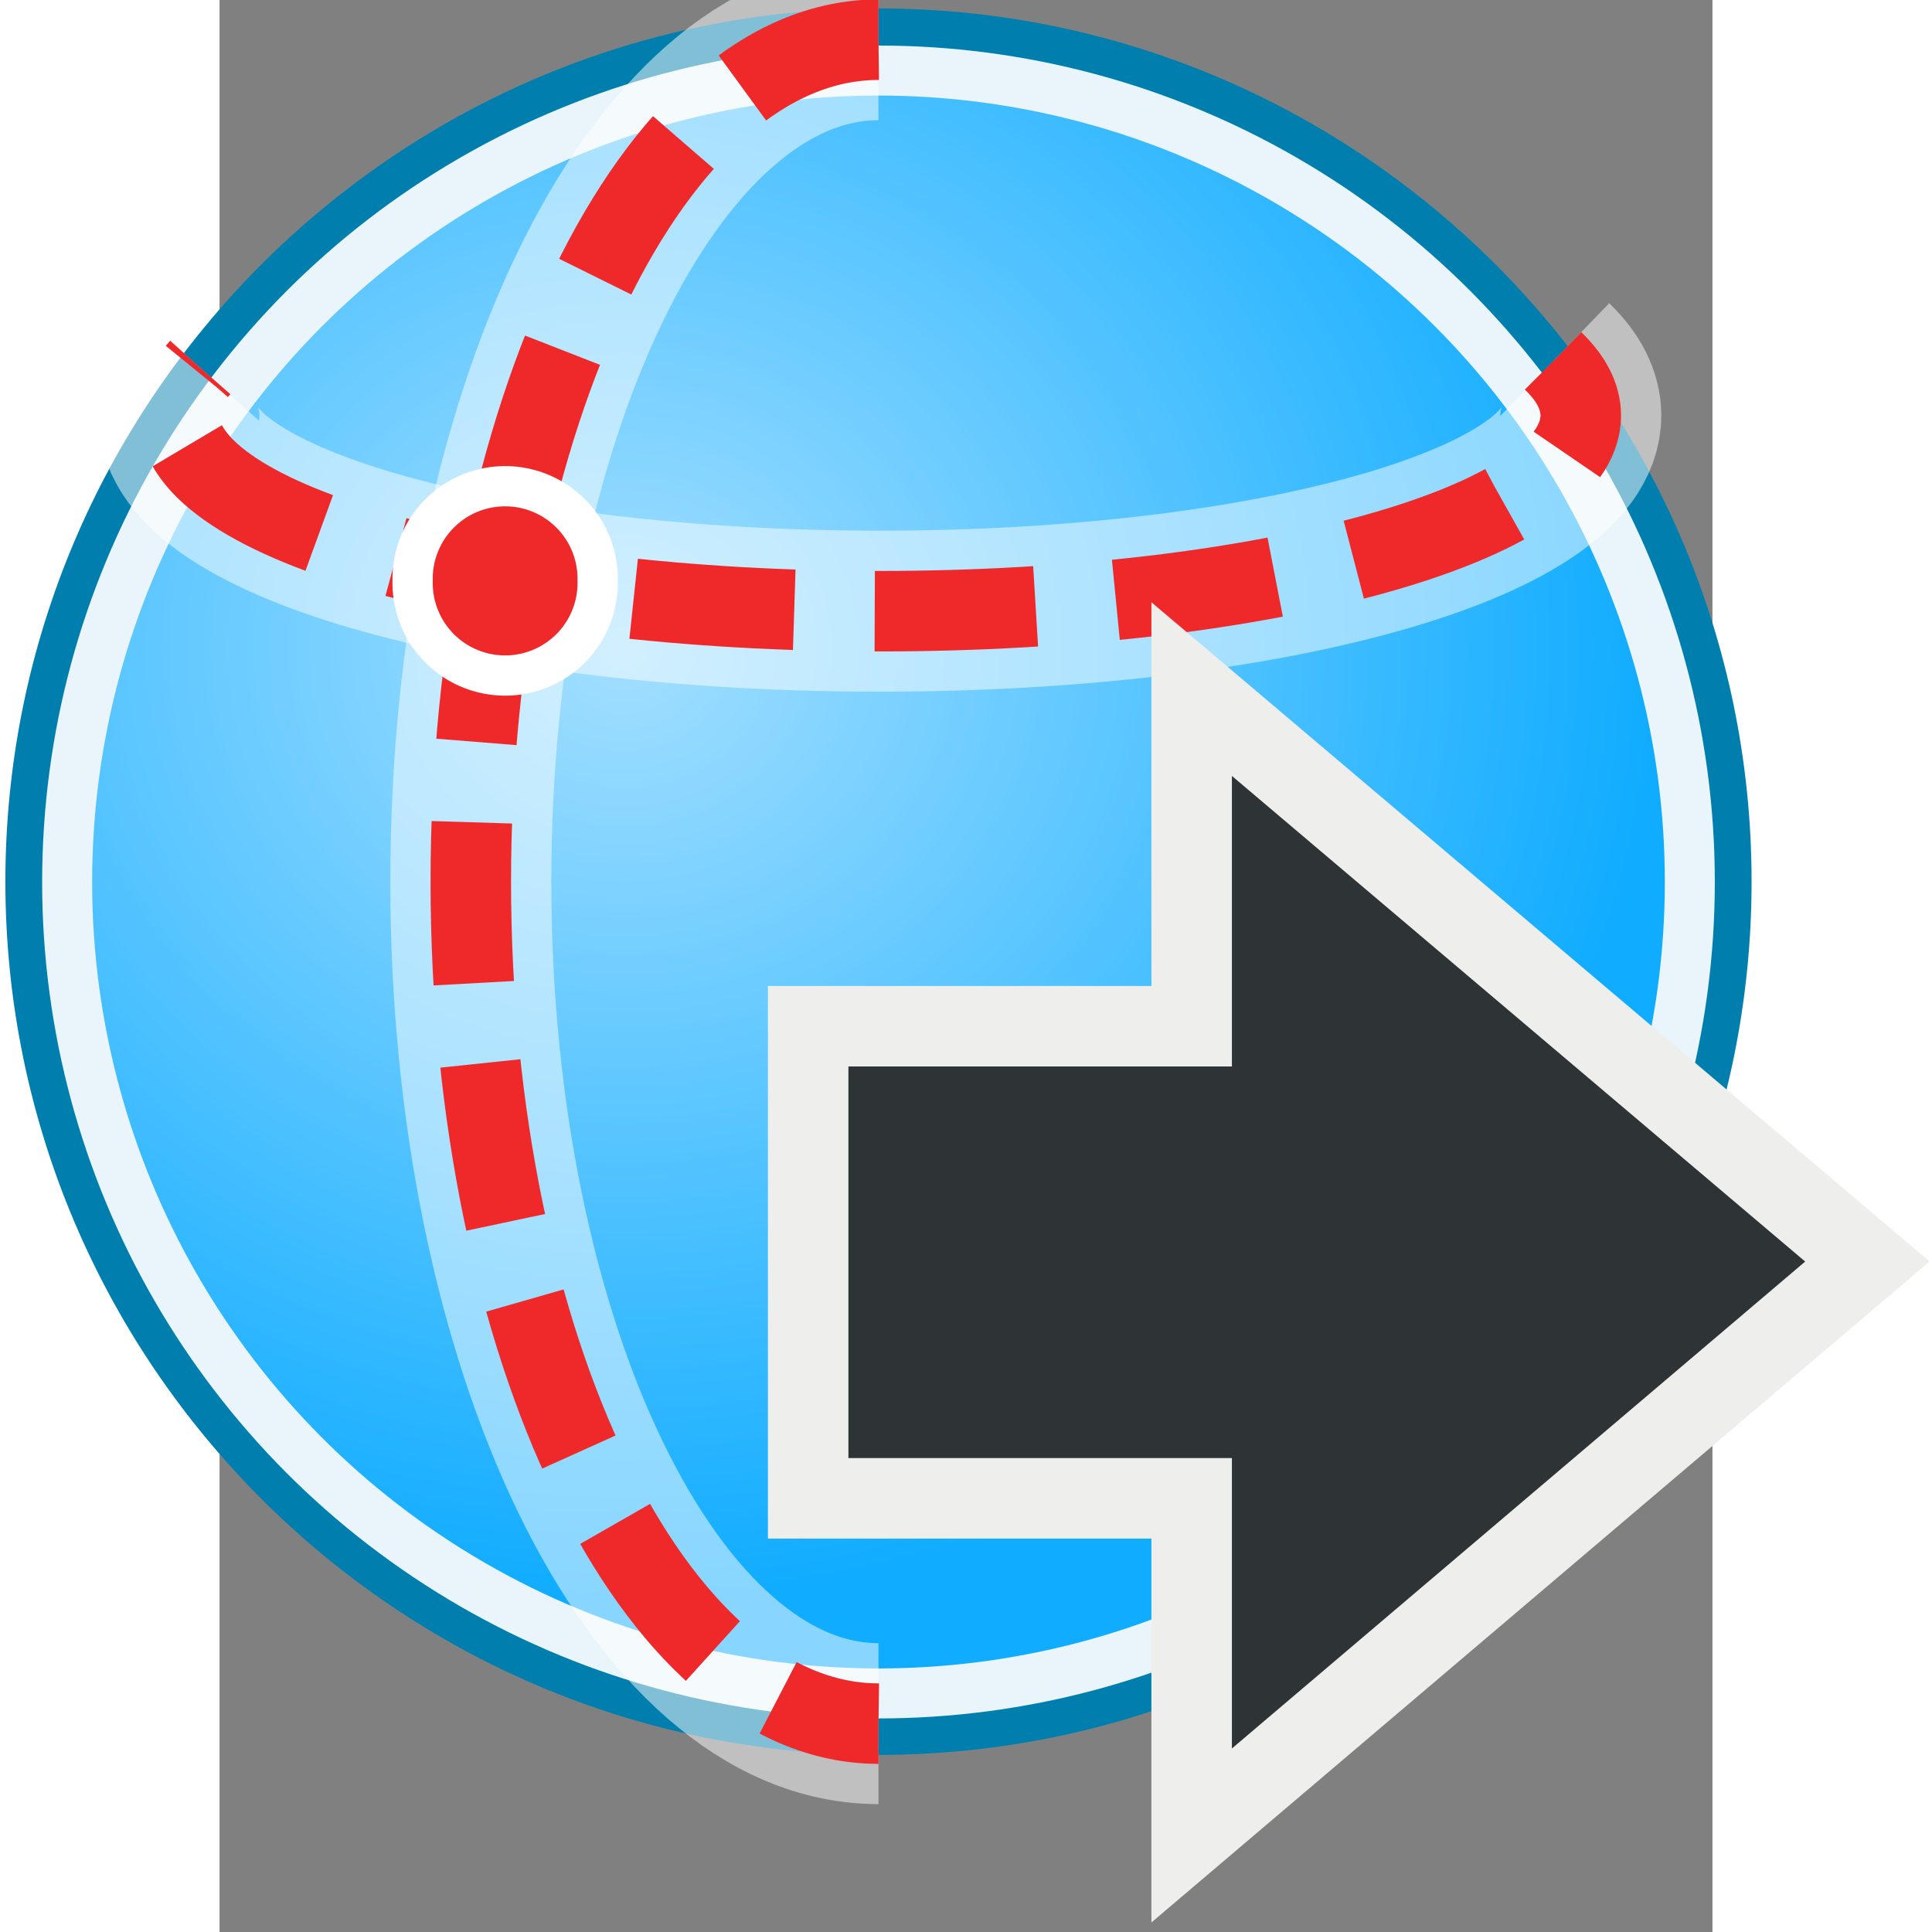 <?xml version="1.0" encoding="UTF-8" standalone="no"?>
<!-- Generator: Adobe Illustrator 15.0.0, SVG Export Plug-In . SVG Version: 6.00 Build 0)  -->

<svg
   xmlns:dc="http://purl.org/dc/elements/1.1/"
   xmlns:cc="http://creativecommons.org/ns#"
   xmlns:rdf="http://www.w3.org/1999/02/22-rdf-syntax-ns#"
   xmlns:svg="http://www.w3.org/2000/svg"
   xmlns="http://www.w3.org/2000/svg"
   xmlns:xlink="http://www.w3.org/1999/xlink"
   xmlns:sodipodi="http://sodipodi.sourceforge.net/DTD/sodipodi-0.dtd"
   xmlns:inkscape="http://www.inkscape.org/namespaces/inkscape"
   version="1.0"
   id="Layer_1"
   x="0px"
   y="0px"
   width="48"
   height="48"
   viewBox="0 0 612 792"
   enable-background="new 0 0 612 792"
   xml:space="preserve"
   sodipodi:version="0.32"
   inkscape:version="0.48+devel r10855"
   sodipodi:docname="topolar.svg"
   inkscape:output_extension="org.inkscape.output.svg.inkscape"><rect x="0" y="0" width="612" height="792" fill="#808080" stroke="none"/><defs
     id="defs2471"><linearGradient
       id="linearGradient52042"><stop
         style="stop-color:#a3dfff;stop-opacity:1;"
         offset="0"
         id="stop52044" /><stop
         style="stop-color:#10acff;stop-opacity:1;"
         offset="1"
         id="stop52046" /></linearGradient><radialGradient
       gradientUnits="userSpaceOnUse"
       gradientTransform="matrix(0.931,-0.365,0.365,0.931,-122.323,137.273)"
       r="0"
       cy="392.651"
       cx="333.089"
       id="SVGID_1_">
			<stop
   id="stop48971"
   style="stop-color:#FFF200;stop-opacity:0"
   offset="0.574" />
			<stop
   id="stop48973"
   style="stop-color:#FFF200;stop-opacity:0.651"
   offset="0.798" />
			<stop
   id="stop48975"
   style="stop-color:#FFF200;stop-opacity:0.95"
   offset="1" />
		</radialGradient><radialGradient
       gradientUnits="userSpaceOnUse"
       gradientTransform="matrix(0.931,-0.365,0.365,0.931,-122.323,137.273)"
       r="0"
       cy="373.675"
       cx="279.663"
       id="SVGID_4_">
			<stop
   id="stop49004"
   style="stop-color:#FFF200;stop-opacity:0"
   offset="0.574" />
			<stop
   id="stop49006"
   style="stop-color:#FFF200;stop-opacity:0.651"
   offset="0.798" />
			<stop
   id="stop49008"
   style="stop-color:#FFF200;stop-opacity:0.95"
   offset="1" />
		</radialGradient><radialGradient
       inkscape:collect="always"
       xlink:href="#linearGradient52042"
       id="radialGradient52048"
       cx="195.666"
       cy="293.694"
       fx="195.666"
       fy="293.694"
       r="395.018"
       gradientTransform="matrix(1.075,0.013,-0.012,0.988,-41.246,-26.999)"
       gradientUnits="userSpaceOnUse" /></defs><sodipodi:namedview
     inkscape:window-height="1538"
     inkscape:window-width="2560"
     inkscape:pageshadow="2"
     inkscape:pageopacity="0.0"
     guidetolerance="10.0"
     gridtolerance="10.0"
     objecttolerance="10.0"
     borderopacity="1.0"
     bordercolor="#666666"
     pagecolor="#ffffff"
     id="base"
     showgrid="false"
     inkscape:zoom="9.3333335"
     inkscape:cx="3.628963"
     inkscape:cy="21.201316"
     inkscape:window-x="-8"
     inkscape:window-y="-8"
     inkscape:current-layer="Layer_1"
     inkscape:window-maximized="1" /><path
     style="fill:url(#radialGradient52048);fill-opacity:1;stroke:#007ead;stroke-width:25.618"
     d="m 270.123,706.578 c -190.295,0 -345.107,-154.828 -345.107,-345.159 0,-190.316 154.811,-345.144 345.107,-345.144 190.28,0 345.106,154.828 345.106,345.144 0,190.331 -154.827,345.159 -345.106,345.159 l 0,0 z"
     id="path51868"
     inkscape:connector-curvature="0" /><circle
     style="fill:none;stroke:#eaf5fb;stroke-width:1.329"
     sodipodi:ry="21.568001"
     sodipodi:rx="21.568001"
     sodipodi:cy="420.16599"
     sodipodi:cx="222.327"
     cx="222.327"
     cy="420.166"
     r="21.568"
     id="circle51870"
     transform="matrix(15.421,0,0,15.423,-3158.381,-6118.658)" /><path
     sodipodi:nodetypes="csssc"
     inkscape:connector-curvature="0"
     id="path821"
     d="m 546.756,148.029 c 7.333,7.083 11.263,14.569 11.263,22.312 0,44.299 -128.639,80.21 -287.323,80.21 -158.684,0 -287.323,-35.911 -287.323,-80.21 0,-6.768 3.003,-13.341 8.658,-19.62"
     style="color:#000000;fill:none;stroke:#ffffff;stroke-width:66;stroke-linecap:butt;stroke-linejoin:bevel;stroke-miterlimit:4;stroke-opacity:0.502;stroke-dasharray:none;stroke-dashoffset:0;marker:none;visibility:visible;display:inline;overflow:visible;enable-background:accumulate" /><path
     style="color:#000000;fill:none;stroke:#ef2929;stroke-width:33;stroke-linecap:butt;stroke-linejoin:bevel;stroke-miterlimit:4;stroke-opacity:1;stroke-dasharray:66, 33;stroke-dashoffset:23.1;marker:none;visibility:visible;display:inline;overflow:visible;enable-background:accumulate"
     d="m 546.756,148.029 c 7.333,7.083 11.263,14.569 11.263,22.312 0,44.299 -128.639,80.21 -287.323,80.21 -158.684,0 -287.323,-35.911 -287.323,-80.21 0,-6.768 3.003,-13.341 8.658,-19.62"
     id="path48"
     inkscape:connector-curvature="0"
     sodipodi:nodetypes="csssc" /><path
     sodipodi:nodetypes="ccsc"
     inkscape:connector-curvature="0"
     style="color:#000000;color-interpolation:sRGB;color-interpolation-filters:linearRGB;fill:none;stroke:#ffffff;stroke-width:66;stroke-linecap:butt;stroke-linejoin:bevel;stroke-miterlimit:4;stroke-opacity:0.502;stroke-dasharray:none;stroke-dashoffset:0;marker:none;visibility:visible;display:inline;overflow:visible;enable-background:accumulate;clip-rule:nonzero"
     d="m 270.124,706.578 0,0 c -92.153,0 -167.123,-154.828 -167.123,-345.159 0,-190.316 74.97,-345.144 167.123,-345.144"
     id="path823" /><path
     id="path50"
     d="m 270.124,706.578 0,0 c -92.153,0 -167.123,-154.828 -167.123,-345.159 0,-190.316 74.97,-345.144 167.123,-345.144"
     style="color:#000000;color-interpolation:sRGB;color-interpolation-filters:linearRGB;fill:none;stroke:#ef2929;stroke-width:33;stroke-linecap:butt;stroke-linejoin:bevel;stroke-miterlimit:4;stroke-opacity:1;stroke-dasharray:66, 33;stroke-dashoffset:23.1;marker:none;visibility:visible;display:inline;overflow:visible;enable-background:accumulate;clip-rule:nonzero"
     inkscape:connector-curvature="0"
     sodipodi:nodetypes="ccsc" /><path
     sodipodi:type="arc"
     style="color:#000000;fill:#ef2929;stroke:#ffffff;stroke-width:0.781;stroke-linecap:butt;stroke-linejoin:bevel;stroke-miterlimit:4;stroke-opacity:1;stroke-dasharray:none;stroke-dashoffset:0.7;marker:none;visibility:visible;display:inline;overflow:visible;enable-background:accumulate"
     id="path825"
     sodipodi:cx="13.6875"
     sodipodi:cy="15.723215"
     sodipodi:rx="1.7946428"
     sodipodi:ry="1.7946428"
     d="m 15.482,15.723 a 1.795,1.795 0 1 1 -3.589,0 1.795,1.795 0 1 1 3.589,0 z"
     transform="matrix(21.129,0,0,21.119,-172.131,-93.932)" /><path
     id="path829"
     style="fill:#2e3436;stroke:#eeeeec;stroke-width:33;stroke-linecap:butt;stroke-linejoin:miter;stroke-miterlimit:4;stroke-opacity:1;stroke-dasharray:none"
     d="m 241.3,614.223 157.205,0 0,138.205 277.014,-235.286 -277.014,-234.66 0,138.205 -157.205,0 z"
     inkscape:connector-curvature="0"
     sodipodi:nodetypes="cccccccc" /></svg>